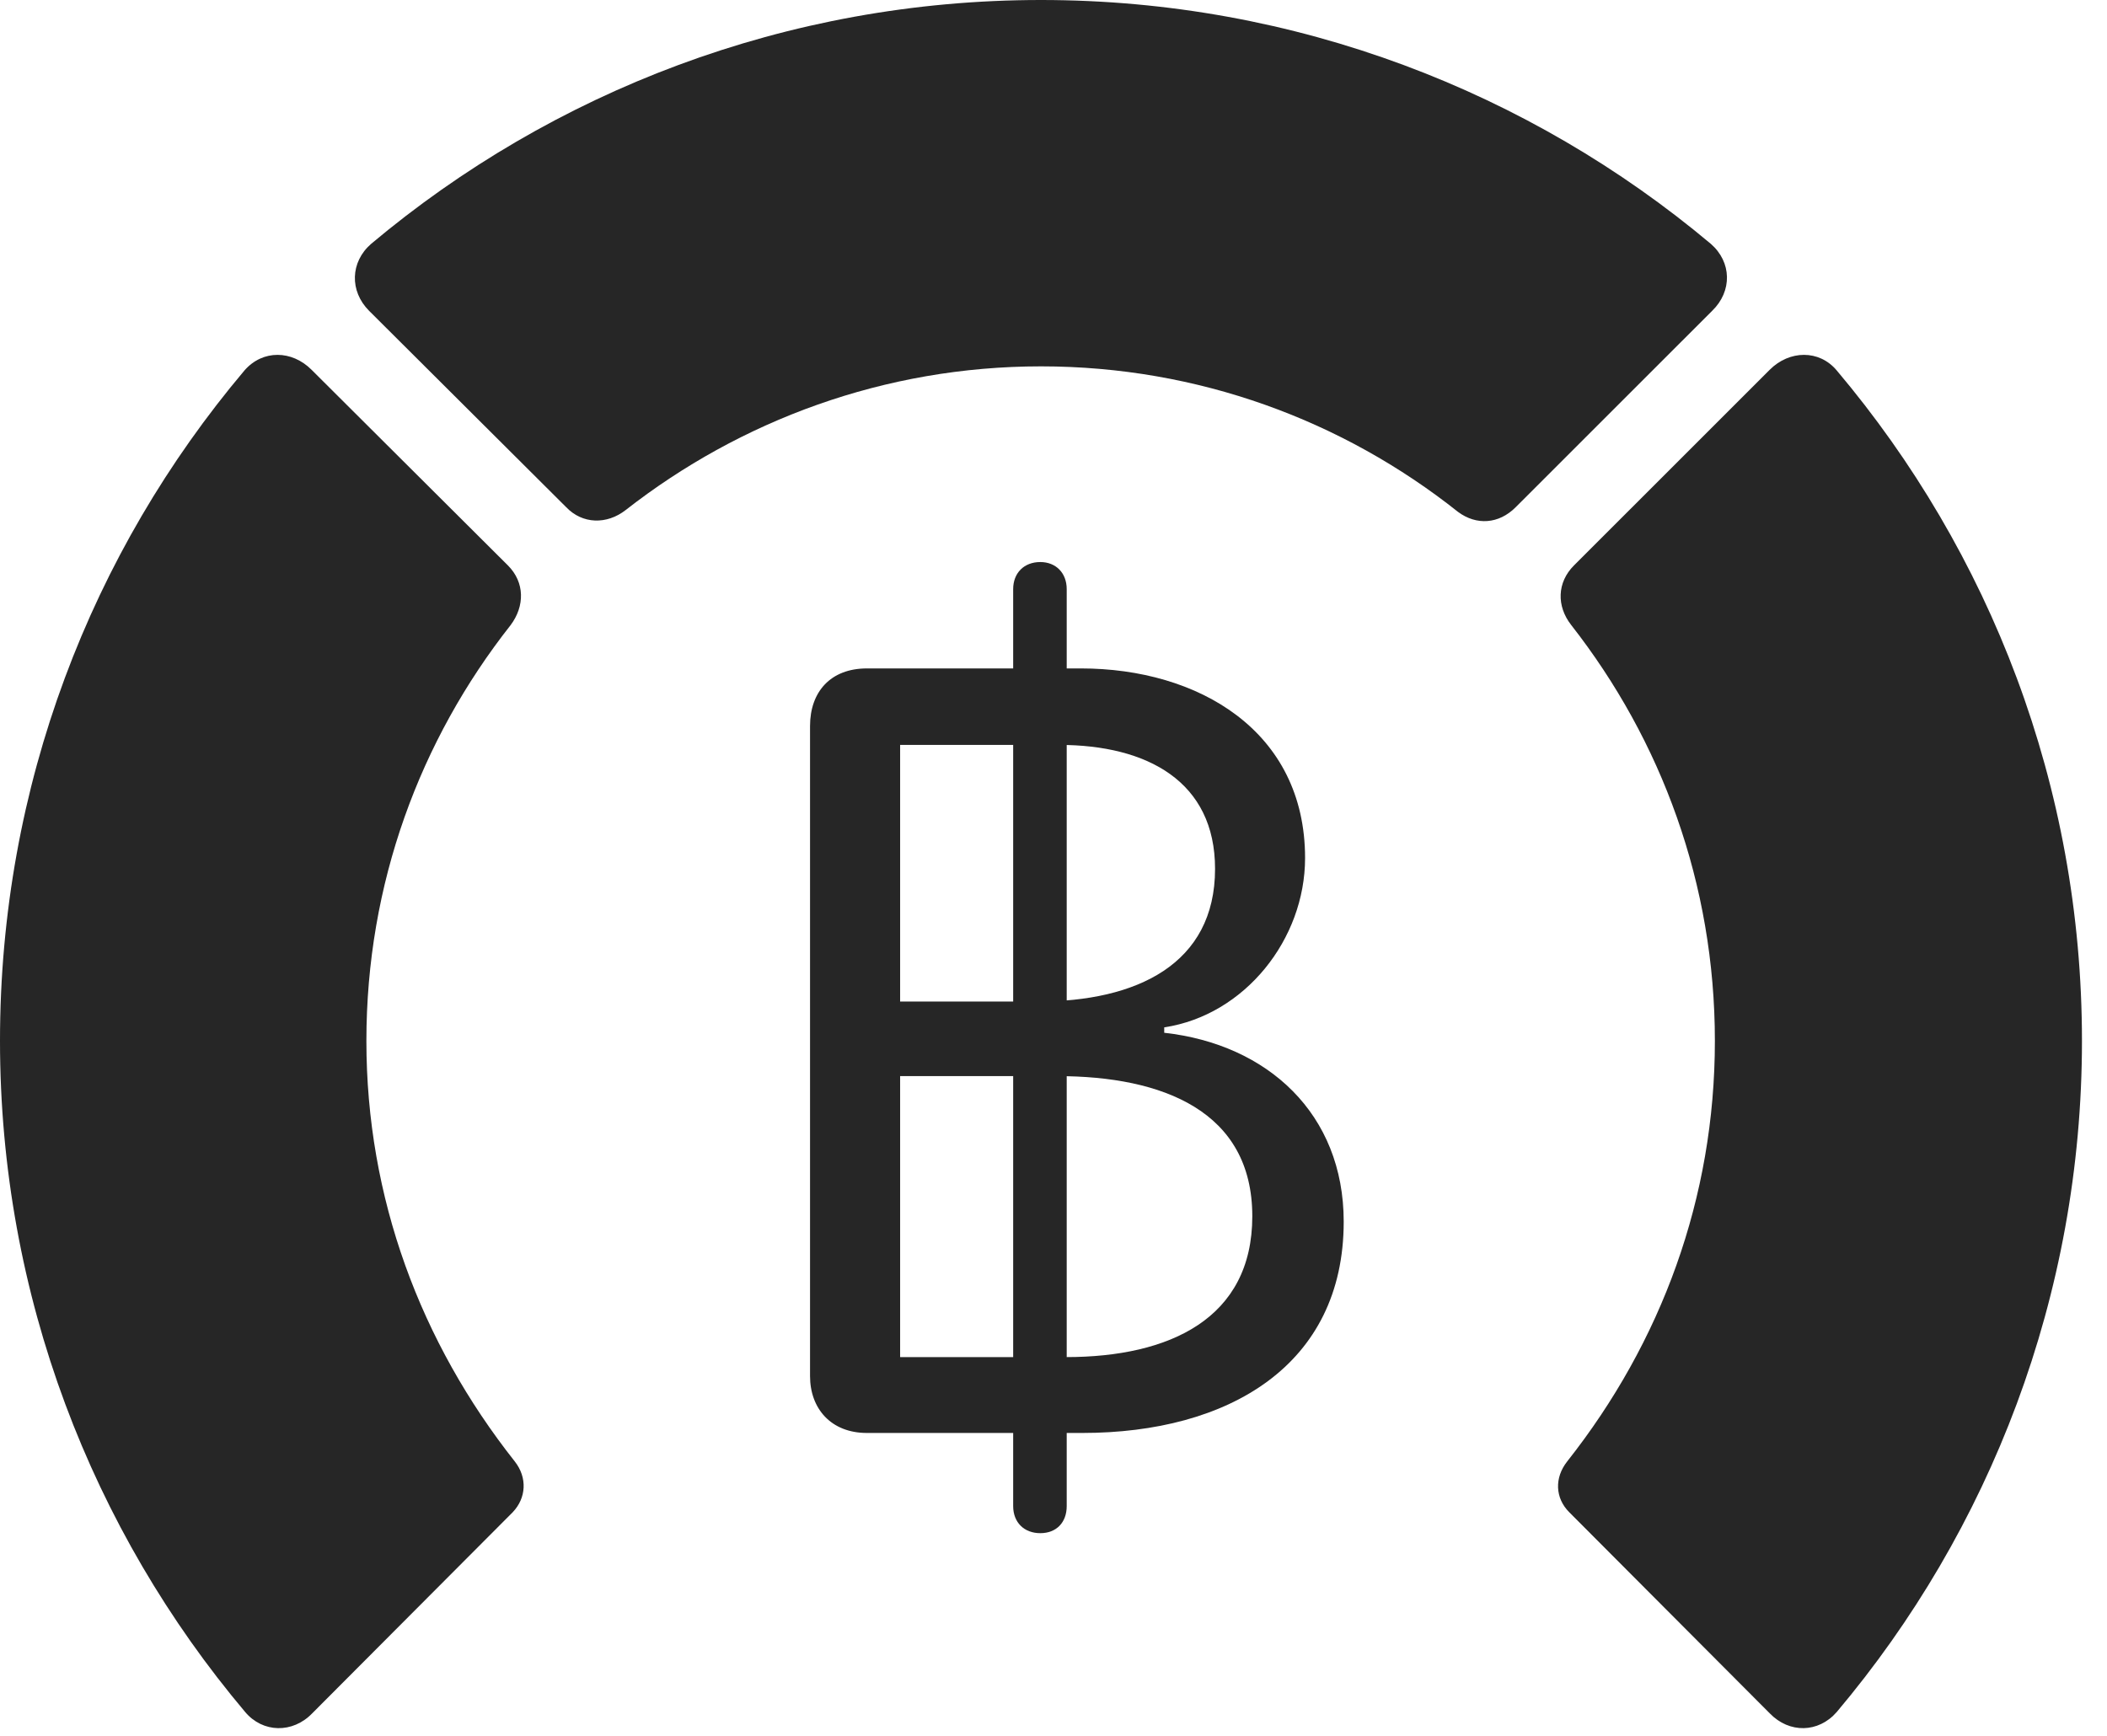 <?xml version="1.0" encoding="UTF-8"?>
<!--Generator: Apple Native CoreSVG 326-->
<!DOCTYPE svg
PUBLIC "-//W3C//DTD SVG 1.1//EN"
       "http://www.w3.org/Graphics/SVG/1.1/DTD/svg11.dtd">
<svg version="1.1" xmlns="http://www.w3.org/2000/svg" xmlns:xlink="http://www.w3.org/1999/xlink" viewBox="0 0 30.381 25.029">
 <g>
  <rect height="25.029" opacity="0" width="30.381" x="0" y="0"/>
  <path d="M30.02 15.01C30.02 11.328 28.691 7.959 26.484 5.342C26.23 5.039 25.801 5.049 25.518 5.332L22.695 8.154C22.451 8.398 22.441 8.74 22.656 9.014C23.955 10.674 24.727 12.744 24.727 15.01C24.727 17.275 23.955 19.355 22.598 21.074C22.412 21.309 22.422 21.602 22.627 21.807L25.518 24.707C25.801 25 26.221 24.99 26.484 24.688C28.691 22.07 30.02 18.682 30.02 15.01Z" fill="black" fill-opacity="0.85"/>
  <path d="M15.01 5.283C17.275 5.283 19.365 6.064 21.025 7.383C21.289 7.578 21.611 7.559 21.855 7.314L24.688 4.482C24.98 4.199 24.971 3.779 24.668 3.516C22.061 1.328 18.682 0 15.01 0C11.338 0 7.959 1.328 5.352 3.516C5.049 3.779 5.039 4.199 5.322 4.482L8.164 7.314C8.398 7.559 8.75 7.568 9.023 7.354C10.674 6.064 12.754 5.283 15.01 5.283Z" fill="black" fill-opacity="0.85"/>
  <path d="M0 15.01C0 18.682 1.328 22.07 3.535 24.688C3.789 24.99 4.219 25 4.502 24.707L7.393 21.807C7.588 21.602 7.607 21.309 7.422 21.074C6.064 19.355 5.283 17.275 5.283 15.01C5.283 12.744 6.055 10.674 7.363 9.014C7.568 8.74 7.568 8.398 7.324 8.154L4.492 5.332C4.209 5.049 3.789 5.039 3.525 5.342C1.318 7.959 0 11.328 0 15.01Z" fill="black" fill-opacity="0.85"/>
  <path d="M12.5 20.664L15.605 20.664C17.715 20.664 19.375 19.688 19.375 17.617C19.375 16.064 18.281 15.059 16.787 14.893L16.787 14.815C17.949 14.639 18.818 13.545 18.818 12.373C18.818 10.537 17.275 9.639 15.586 9.639L12.5 9.639C11.973 9.639 11.68 9.98 11.68 10.469L11.68 19.844C11.68 20.312 11.982 20.664 12.5 20.664ZM12.979 14.443L12.979 10.742L15.273 10.742C16.543 10.742 17.52 11.27 17.52 12.529C17.52 13.906 16.387 14.443 14.961 14.443ZM12.979 19.57L12.979 15.518L15.244 15.518C16.768 15.518 18.057 16.025 18.057 17.539C18.057 19.014 16.865 19.57 15.371 19.57ZM15 22.109C15.234 22.109 15.381 21.953 15.381 21.719L15.381 8.496C15.381 8.262 15.225 8.105 15 8.105C14.766 8.105 14.609 8.262 14.609 8.496L14.609 21.719C14.609 21.953 14.766 22.109 15 22.109Z" fill="black" fill-opacity="0.85"/>
 </g>
</svg>
